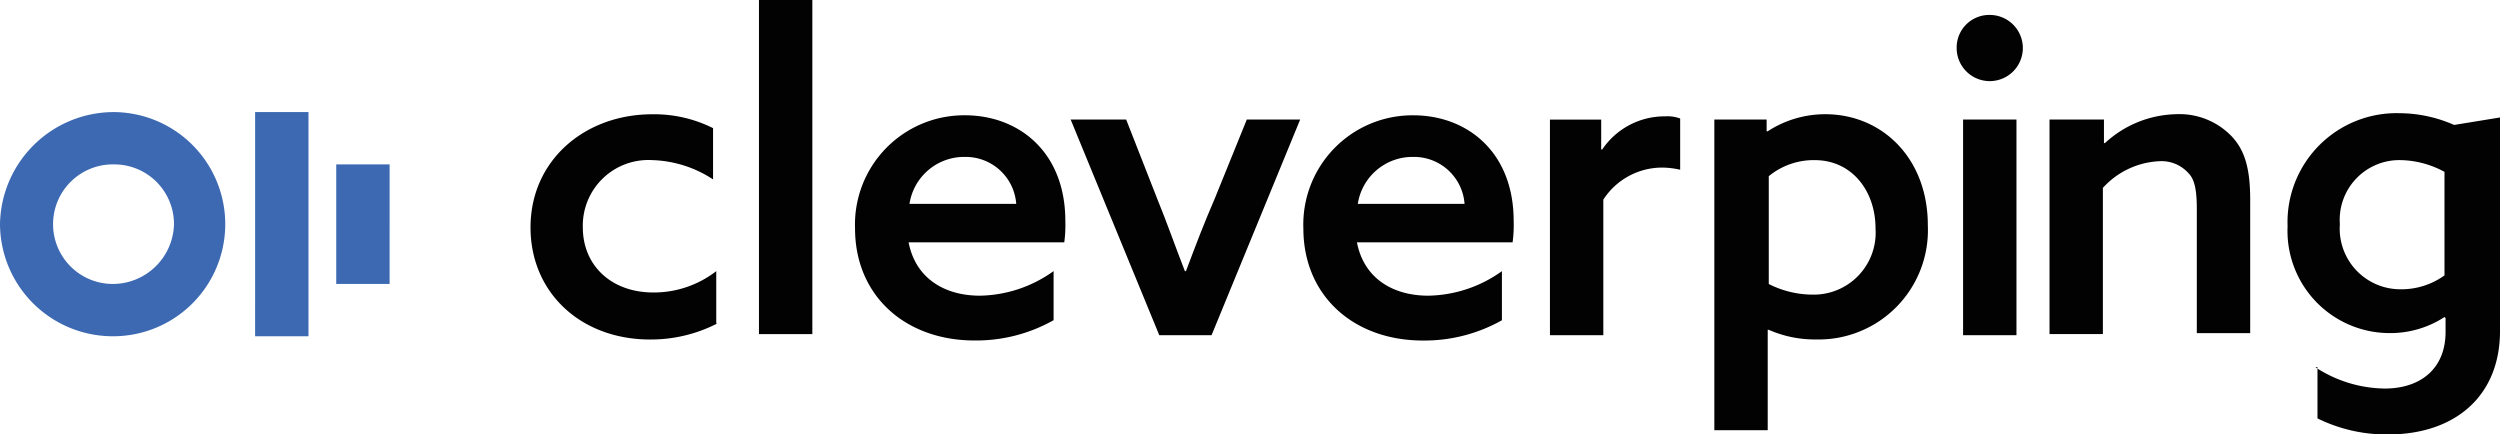 <svg xmlns="http://www.w3.org/2000/svg" width="155.639" height="27.047" viewBox="0 0 155.639 27.047">
  <g id="cleverping" transform="translate(0 -2.6)">
    <g id="Group_5" data-name="Group 5" transform="translate(33.028 2.6)">
      <path id="Path_22" data-name="Path 22" d="M61.33,26.325a9.043,9.043,0,0,1-4.187,1c-4.32,0-7.443-2.924-7.443-6.978,0-4.187,3.389-7.044,7.576-7.044a8.176,8.176,0,0,1,3.788.864v3.19a7.272,7.272,0,0,0-3.788-1.2,4.084,4.084,0,0,0-4.32,4.187c0,2.392,1.794,4.054,4.386,4.054a6.351,6.351,0,0,0,3.921-1.329v3.256Z" transform="translate(-49.7 -6.189)" fill="#020202"/>
      <path id="Path_23" data-name="Path 23" d="M71.1,2.6h3.323V23.4H71.1Z" transform="translate(-56.878 -2.6)" fill="#020202"/>
      <path id="Path_24" data-name="Path 24" d="M83.423,21.242c.4,2.259,2.193,3.389,4.453,3.389A8.069,8.069,0,0,0,92.461,23.1v3.057a9.829,9.829,0,0,1-4.918,1.263c-4.32,0-7.443-2.791-7.443-6.978A6.8,6.8,0,0,1,86.945,13.4c3.323,0,6.247,2.259,6.247,6.579a8.058,8.058,0,0,1-.066,1.329h-9.7Zm6.712-2.326a3.154,3.154,0,0,0-3.19-2.924,3.444,3.444,0,0,0-3.456,2.924Z" transform="translate(-59.897 -6.223)" fill="#020202"/>
      <path id="Path_25" data-name="Path 25" d="M100.3,13.8h3.456l1.927,4.918c.6,1.462,1.13,2.99,1.728,4.519h.066c.6-1.595,1.13-2.99,1.794-4.519l1.994-4.918h3.323l-5.516,13.424h-3.256Z" transform="translate(-66.673 -6.357)" fill="#020202"/>
      <path id="Path_26" data-name="Path 26" d="M125.423,21.242c.4,2.259,2.193,3.389,4.453,3.389a8.07,8.07,0,0,0,4.585-1.528v3.057a9.829,9.829,0,0,1-4.918,1.263c-4.32,0-7.443-2.791-7.443-6.978a6.8,6.8,0,0,1,6.845-7.044c3.323,0,6.247,2.259,6.247,6.579a8.057,8.057,0,0,1-.066,1.329h-9.7Zm6.712-2.326a3.154,3.154,0,0,0-3.19-2.924,3.444,3.444,0,0,0-3.456,2.924Z" transform="translate(-73.986 -6.223)" fill="#020202"/>
      <path id="Path_27" data-name="Path 27" d="M145.1,13.7h3.256V15.56h.066a4.68,4.68,0,0,1,3.921-2.06,2.262,2.262,0,0,1,.93.133v3.19a5.165,5.165,0,0,0-1.063-.133,4.358,4.358,0,0,0-3.721,1.994v8.44h-3.323V13.7Z" transform="translate(-81.701 -6.256)" fill="#020202"/>
      <path id="Path_28" data-name="Path 28" d="M163.923,32.971H160.6V13.632h3.256v.731h.066a6.552,6.552,0,0,1,3.589-1.063c3.522,0,6.38,2.725,6.38,6.911a6.807,6.807,0,0,1-6.978,7.111,7.1,7.1,0,0,1-2.924-.6h-.066Zm2.791-8.44a3.857,3.857,0,0,0,3.921-4.12c0-2.326-1.462-4.253-3.788-4.253a4.4,4.4,0,0,0-2.858,1v6.712A6.077,6.077,0,0,0,166.714,24.531Z" transform="translate(-86.901 -6.189)" fill="#020202"/>
      <path id="Path_29" data-name="Path 29" d="M185.36,4a2.06,2.06,0,1,1-2.06,2.06A2.029,2.029,0,0,1,185.36,4ZM183.7,10.513h3.323V23.937H183.7Z" transform="translate(-94.515 -3.07)" fill="#020202"/>
      <path id="Path_30" data-name="Path 30" d="M192.133,13.632h3.256v1.462h.066a6.725,6.725,0,0,1,4.386-1.794,4.508,4.508,0,0,1,3.522,1.4c.8.864,1.13,1.994,1.13,3.921v8.307h-3.323V19.215c0-1.2-.133-1.861-.532-2.259a2.251,2.251,0,0,0-1.794-.731,5.056,5.056,0,0,0-3.522,1.661v9.1H192V13.632Z" transform="translate(-97.434 -6.189)" fill="#020202"/>
      <path id="Path_31" data-name="Path 31" d="M216.028,29.016a8.032,8.032,0,0,0,4.32,1.329c2.259,0,3.788-1.263,3.788-3.522v-.864l-.066-.066a6.179,6.179,0,0,1-3.389,1,6.363,6.363,0,0,1-6.38-6.646,6.789,6.789,0,0,1,6.978-7.044,8.509,8.509,0,0,1,3.389.731l2.858-.465V26.757c0,4.054-2.791,6.446-6.978,6.446a9.712,9.712,0,0,1-4.386-1v-3.19Zm8.041-12.161a5.919,5.919,0,0,0-2.725-.731,3.715,3.715,0,0,0-3.788,3.987,3.774,3.774,0,0,0,3.788,4.054,4.592,4.592,0,0,0,2.725-.864Z" transform="translate(-104.914 -6.156)" fill="#020202"/>
    </g>
    <g id="Group_7" data-name="Group 7" transform="translate(0 9.578)">
      <g id="Group_6" data-name="Group 6">
        <path id="Path_32" data-name="Path 32" d="M7.111,13.1A7.092,7.092,0,0,0,0,20.078a7.02,7.02,0,0,0,6.978,6.978A6.978,6.978,0,1,0,7.111,13.1ZM7.044,23.8a3.722,3.722,0,1,1,.066-7.443,3.715,3.715,0,0,1,3.722,3.722A3.816,3.816,0,0,1,7.044,23.8Zm13.889-7.443V23.8h3.323V16.356Zm-5.051,10.7h3.323V13.1H15.883Z" transform="translate(0 -13.1)" fill="#3c69b2"/>
      </g>
    </g>
  </g>
</svg>
